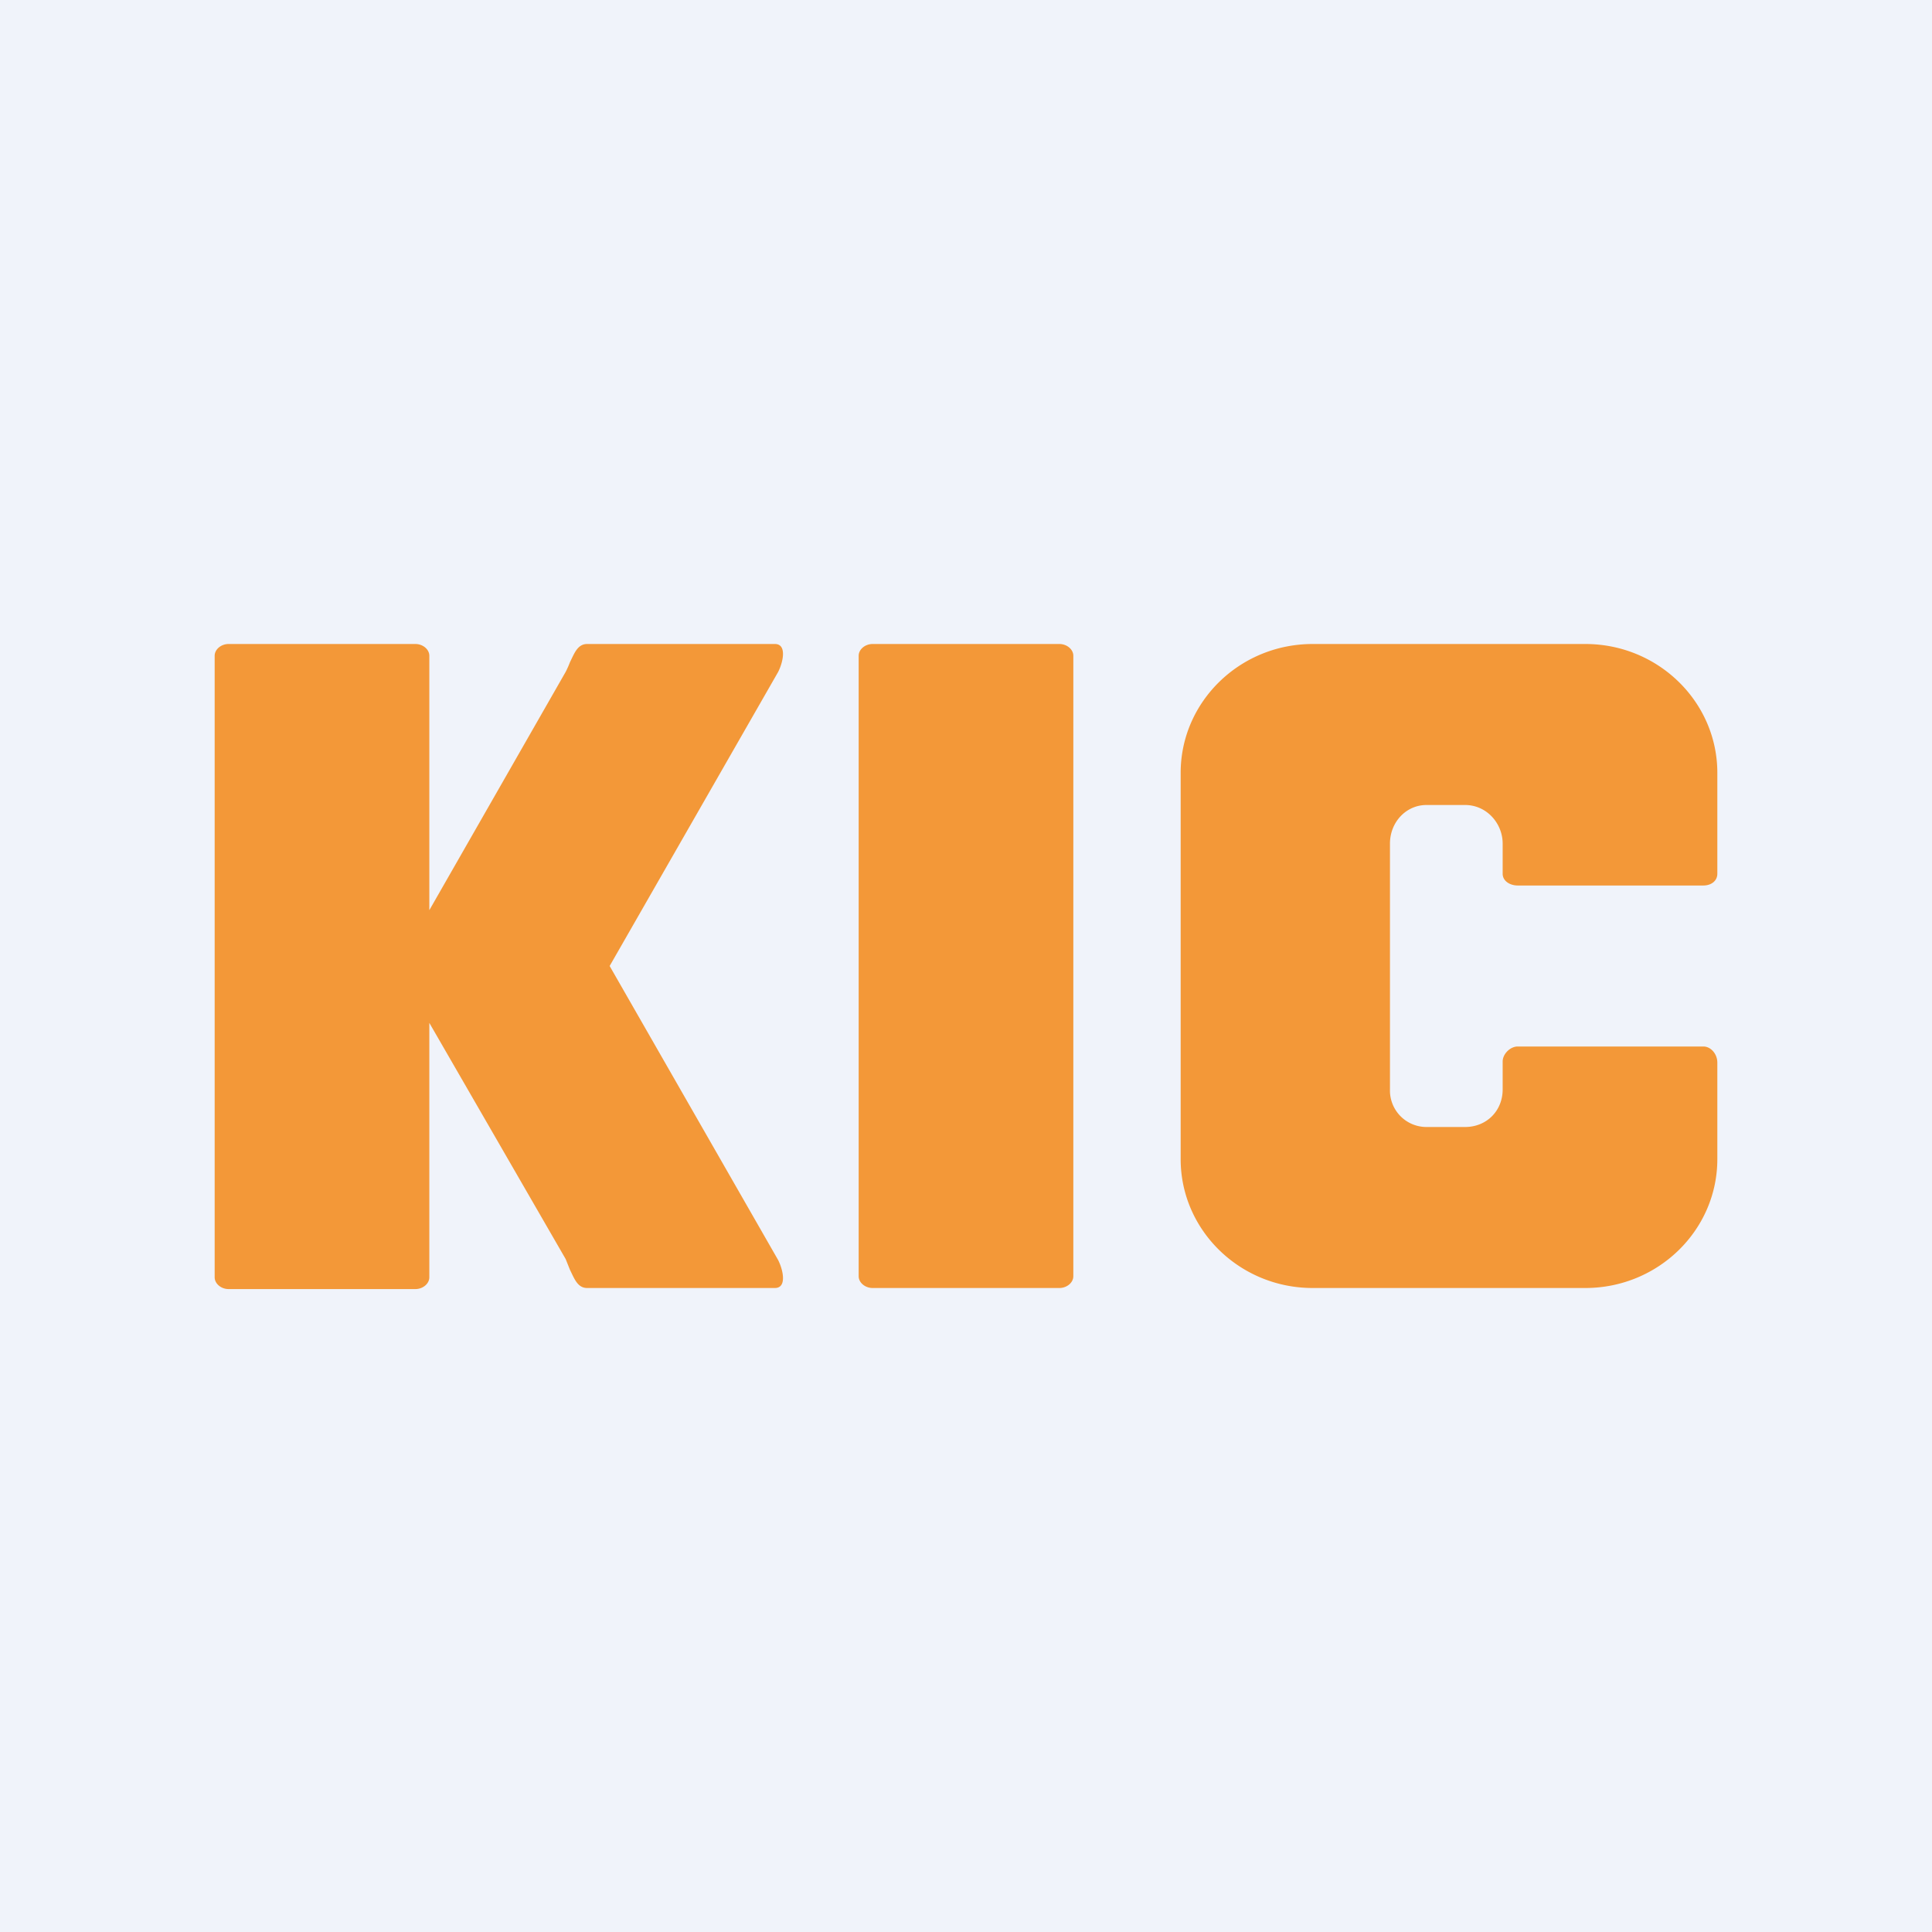 <!-- by TradingView --><svg width="18" height="18" viewBox="0 0 18 18" xmlns="http://www.w3.org/2000/svg"><path fill="#F0F3FA" d="M0 0h18v18H0z"/><path d="M2 11.89V6.11c0-.06.06-.11.13-.11h1.74c.07 0 .13.05.13.11v2.37l1.27-2.22a.86.86 0 0 0 .04-.09c.04-.08.07-.17.16-.17h1.75c.11 0 .08.16.03.26L5.68 9l1.57 2.74c.05.1.08.26-.03.26H5.47c-.09 0-.12-.09-.16-.17l-.04-.1L4 9.53v2.37c0 .06-.06.11-.13.11H2.13c-.07 0-.13-.05-.13-.11Zm6-5.78v5.78c0 .06.06.11.13.11h1.74c.07 0 .13-.05.13-.11V6.11c0-.06-.06-.11-.13-.11H8.13c-.07 0-.13.05-.13.11ZM12.23 6C11.55 6 11 6.54 11 7.2v3.6c0 .66.55 1.2 1.23 1.2h2.54c.68 0 1.23-.54 1.23-1.2v-.9c0-.08-.06-.15-.13-.15h-1.73c-.07 0-.14.07-.14.14v.26c0 .2-.15.35-.35.35h-.36a.34.34 0 0 1-.34-.35V7.86c0-.2.15-.36.34-.36h.36c.2 0 .35.17.35.36v.28c0 .07.07.11.14.11h1.73c.07 0 .13-.04.13-.11V7.2C16 6.54 15.45 6 14.77 6h-2.54Z" fill="#F39838"/></svg>